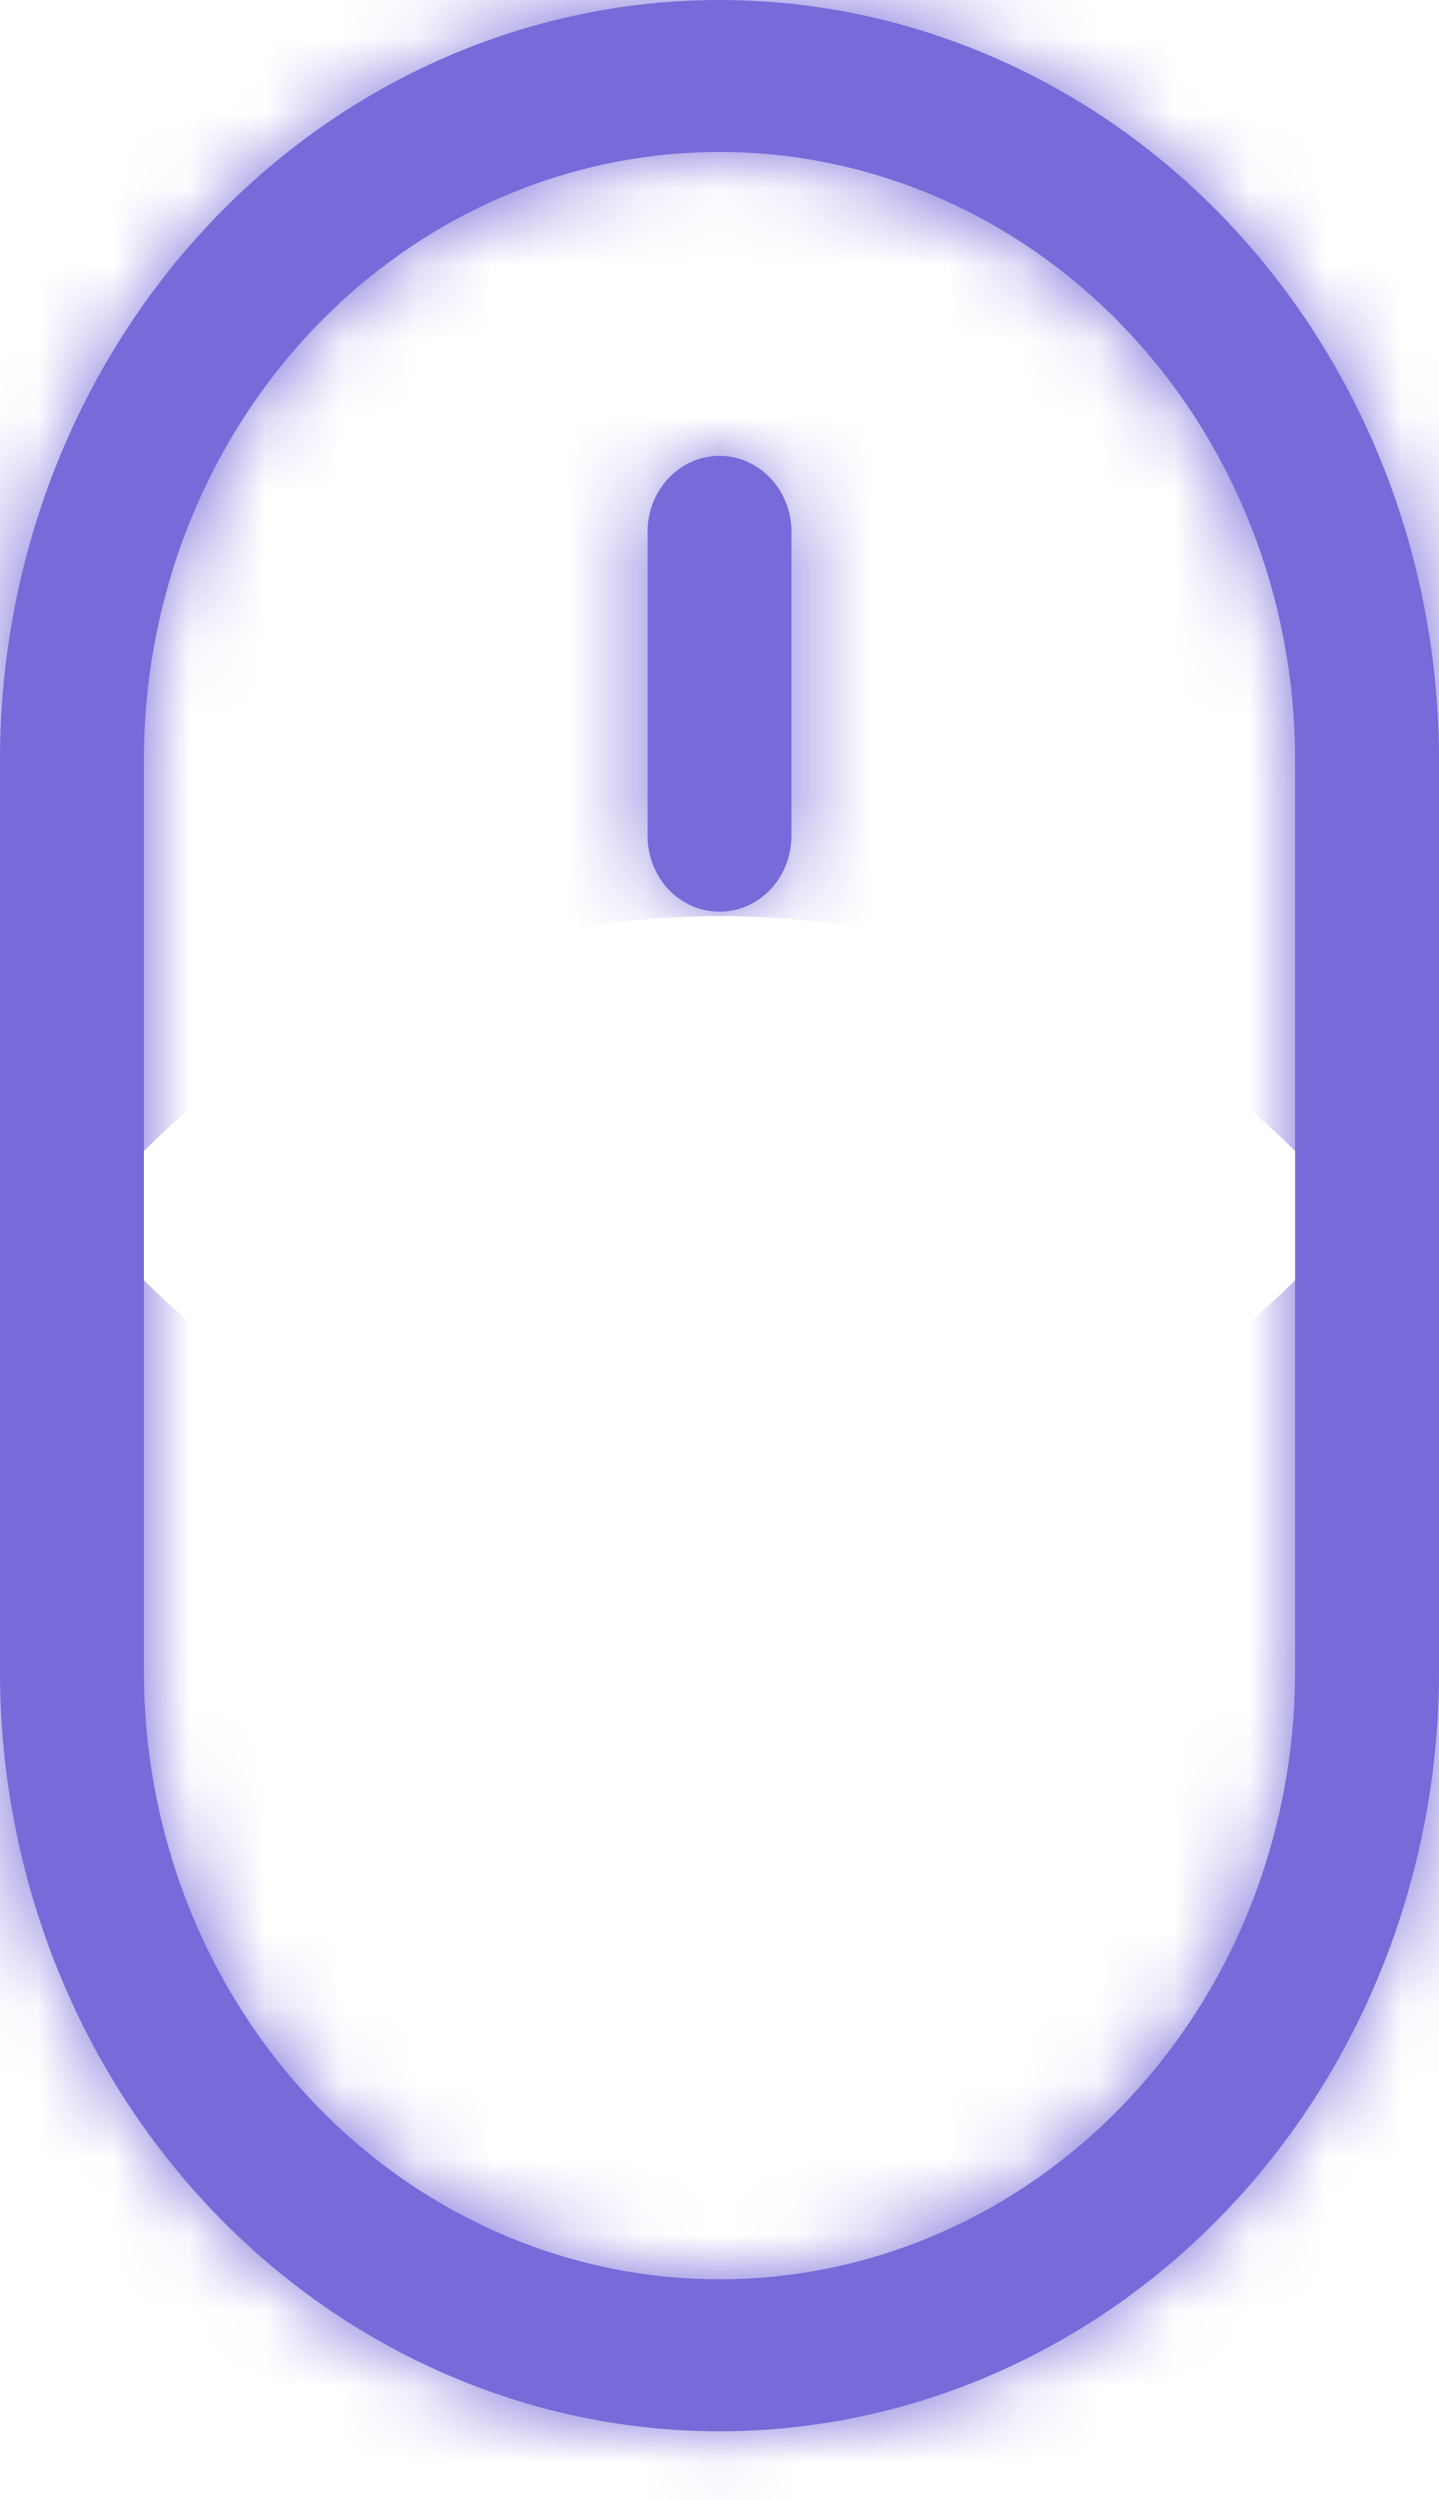 <svg width="19" height="33" viewBox="0 0 19 33" fill="none" xmlns="http://www.w3.org/2000/svg">
<mask id="path-1-inside-1_1_744" fill="white">
<path fill-rule="evenodd" clip-rule="evenodd" d="M9.5 6.017C9.752 6.017 9.994 6.123 10.172 6.311C10.35 6.499 10.45 6.754 10.45 7.02V11.031C10.45 11.297 10.35 11.553 10.172 11.741C9.994 11.929 9.752 12.034 9.5 12.034C9.248 12.034 9.006 11.929 8.828 11.741C8.65 11.553 8.55 11.297 8.55 11.031V7.02C8.55 6.754 8.65 6.499 8.828 6.311C9.006 6.123 9.248 6.017 9.5 6.017ZM17.1 22.063V10.029C17.1 7.901 16.299 5.86 14.874 4.356C13.449 2.851 11.516 2.006 9.5 2.006C7.484 2.006 5.551 2.851 4.126 4.356C2.701 5.86 1.9 7.901 1.9 10.029V22.063C1.9 24.191 2.701 26.232 4.126 27.736C5.551 29.241 7.484 30.086 9.5 30.086C11.516 30.086 13.449 29.241 14.874 27.736C16.299 26.232 17.1 24.191 17.1 22.063ZM9.5 0C6.98 0 4.564 1.057 2.782 2.937C1.001 4.818 0 7.369 0 10.029V22.063C0 24.723 1.001 27.274 2.782 29.154C4.564 31.035 6.98 32.092 9.5 32.092C12.02 32.092 14.436 31.035 16.218 29.154C17.999 27.274 19 24.723 19 22.063V10.029C19 7.369 17.999 4.818 16.218 2.937C14.436 1.057 12.02 0 9.5 0Z"/>
</mask>
<path fill-rule="evenodd" clip-rule="evenodd" d="M9.5 6.017C9.752 6.017 9.994 6.123 10.172 6.311C10.35 6.499 10.45 6.754 10.45 7.02V11.031C10.45 11.297 10.35 11.553 10.172 11.741C9.994 11.929 9.752 12.034 9.5 12.034C9.248 12.034 9.006 11.929 8.828 11.741C8.65 11.553 8.55 11.297 8.55 11.031V7.02C8.55 6.754 8.65 6.499 8.828 6.311C9.006 6.123 9.248 6.017 9.5 6.017ZM17.1 22.063V10.029C17.1 7.901 16.299 5.86 14.874 4.356C13.449 2.851 11.516 2.006 9.5 2.006C7.484 2.006 5.551 2.851 4.126 4.356C2.701 5.86 1.9 7.901 1.9 10.029V22.063C1.9 24.191 2.701 26.232 4.126 27.736C5.551 29.241 7.484 30.086 9.5 30.086C11.516 30.086 13.449 29.241 14.874 27.736C16.299 26.232 17.1 24.191 17.1 22.063ZM9.5 0C6.98 0 4.564 1.057 2.782 2.937C1.001 4.818 0 7.369 0 10.029V22.063C0 24.723 1.001 27.274 2.782 29.154C4.564 31.035 6.98 32.092 9.5 32.092C12.02 32.092 14.436 31.035 16.218 29.154C17.999 27.274 19 24.723 19 22.063V10.029C19 7.369 17.999 4.818 16.218 2.937C14.436 1.057 12.02 0 9.5 0Z" fill="#776AD9"/>
<path d="M9.5 6.017V26.017V6.017ZM17.1 22.063H37.1H17.1ZM17.1 10.029H37.1H17.1ZM9.5 2.006V-17.994V2.006ZM1.9 10.029H-18.1H1.9ZM1.9 22.063H-18.1H1.9ZM9.5 30.086V50.086V30.086ZM0 10.029H-20H0ZM9.5 32.092V52.092V32.092ZM19 22.063H39H19ZM19 10.029H39H19ZM9.5 26.017C4.087 26.017 -0.869 23.737 -4.348 20.065L24.691 -7.443C20.856 -11.492 15.416 -13.983 9.5 -13.983V26.017ZM-4.348 20.065C-7.792 16.43 -9.55 11.719 -9.55 7.02H30.45C30.45 1.789 28.491 -3.432 24.691 -7.443L-4.348 20.065ZM-9.55 7.02V11.031H30.45V7.02H-9.55ZM-9.55 11.031C-9.55 6.332 -7.792 1.622 -4.348 -2.014L24.691 25.495C28.491 21.483 30.45 16.263 30.45 11.031H-9.55ZM-4.348 -2.014C-0.869 -5.686 4.087 -7.966 9.5 -7.966V32.034C15.416 32.034 20.856 29.543 24.691 25.495L-4.348 -2.014ZM9.5 -7.966C14.913 -7.966 19.869 -5.686 23.348 -2.014L-5.691 25.495C-1.856 29.543 3.583 32.034 9.5 32.034V-7.966ZM23.348 -2.014C26.792 1.622 28.55 6.332 28.55 11.031H-11.45C-11.45 16.263 -9.492 21.483 -5.691 25.495L23.348 -2.014ZM28.55 11.031V7.02H-11.45V11.031H28.55ZM28.55 7.02C28.55 11.72 26.792 16.43 23.348 20.065L-5.691 -7.443C-9.492 -3.432 -11.45 1.789 -11.45 7.02H28.55ZM23.348 20.065C19.869 23.737 14.913 26.017 9.5 26.017V-13.983C3.583 -13.983 -1.856 -11.492 -5.691 -7.443L23.348 20.065ZM37.1 22.063V10.029H-2.9V22.063H37.1ZM37.1 10.029C37.1 2.935 34.441 -4.071 29.394 -9.399L0.354 18.11C-1.842 15.791 -2.9 12.866 -2.9 10.029H37.1ZM29.394 -9.399C24.312 -14.764 17.18 -17.994 9.5 -17.994V22.006C5.851 22.006 2.586 20.466 0.354 18.11L29.394 -9.399ZM9.5 -17.994C1.82 -17.994 -5.312 -14.764 -10.394 -9.399L18.646 18.11C16.414 20.466 13.149 22.006 9.5 22.006V-17.994ZM-10.394 -9.399C-15.441 -4.071 -18.1 2.935 -18.1 10.029H21.9C21.9 12.866 20.842 15.791 18.646 18.11L-10.394 -9.399ZM-18.1 10.029V22.063H21.9V10.029H-18.1ZM-18.1 22.063C-18.1 29.156 -15.441 36.162 -10.394 41.49L18.646 13.982C20.842 16.301 21.9 19.225 21.9 22.063H-18.1ZM-10.394 41.49C-5.312 46.855 1.82 50.086 9.5 50.086V10.086C13.149 10.086 16.414 11.626 18.646 13.982L-10.394 41.49ZM9.5 50.086C17.18 50.086 24.312 46.855 29.394 41.49L0.354 13.982C2.586 11.626 5.851 10.086 9.5 10.086V50.086ZM29.394 41.49C34.441 36.162 37.1 29.156 37.1 22.063H-2.9C-2.9 19.225 -1.842 16.301 0.354 13.982L29.394 41.49ZM9.5 -20C1.316 -20 -6.299 -16.558 -11.737 -10.817L17.302 16.692C15.427 18.671 12.645 20 9.5 20V-20ZM-11.737 -10.817C-17.141 -5.113 -20 2.403 -20 10.029H20C20 12.334 19.142 14.749 17.302 16.692L-11.737 -10.817ZM-20 10.029V22.063H20V10.029H-20ZM-20 22.063C-20 29.688 -17.141 37.204 -11.737 42.909L17.302 15.4C19.142 17.343 20 19.757 20 22.063H-20ZM-11.737 42.909C-6.299 48.65 1.316 52.092 9.5 52.092V12.092C12.645 12.092 15.427 13.421 17.302 15.4L-11.737 42.909ZM9.5 52.092C17.684 52.092 25.299 48.65 30.737 42.909L1.698 15.4C3.573 13.421 6.355 12.092 9.5 12.092V52.092ZM30.737 42.909C36.141 37.204 39 29.688 39 22.063H-1C-1 19.757 -0.142 17.343 1.698 15.4L30.737 42.909ZM39 22.063V10.029H-1V22.063H39ZM39 10.029C39 2.403 36.141 -5.113 30.737 -10.817L1.698 16.692C-0.142 14.749 -1 12.334 -1 10.029H39ZM30.737 -10.817C25.299 -16.558 17.684 -20 9.5 -20V20C6.355 20 3.573 18.671 1.698 16.692L30.737 -10.817Z" fill="#776AD9" mask="url(#path-1-inside-1_1_744)"/>
</svg>
